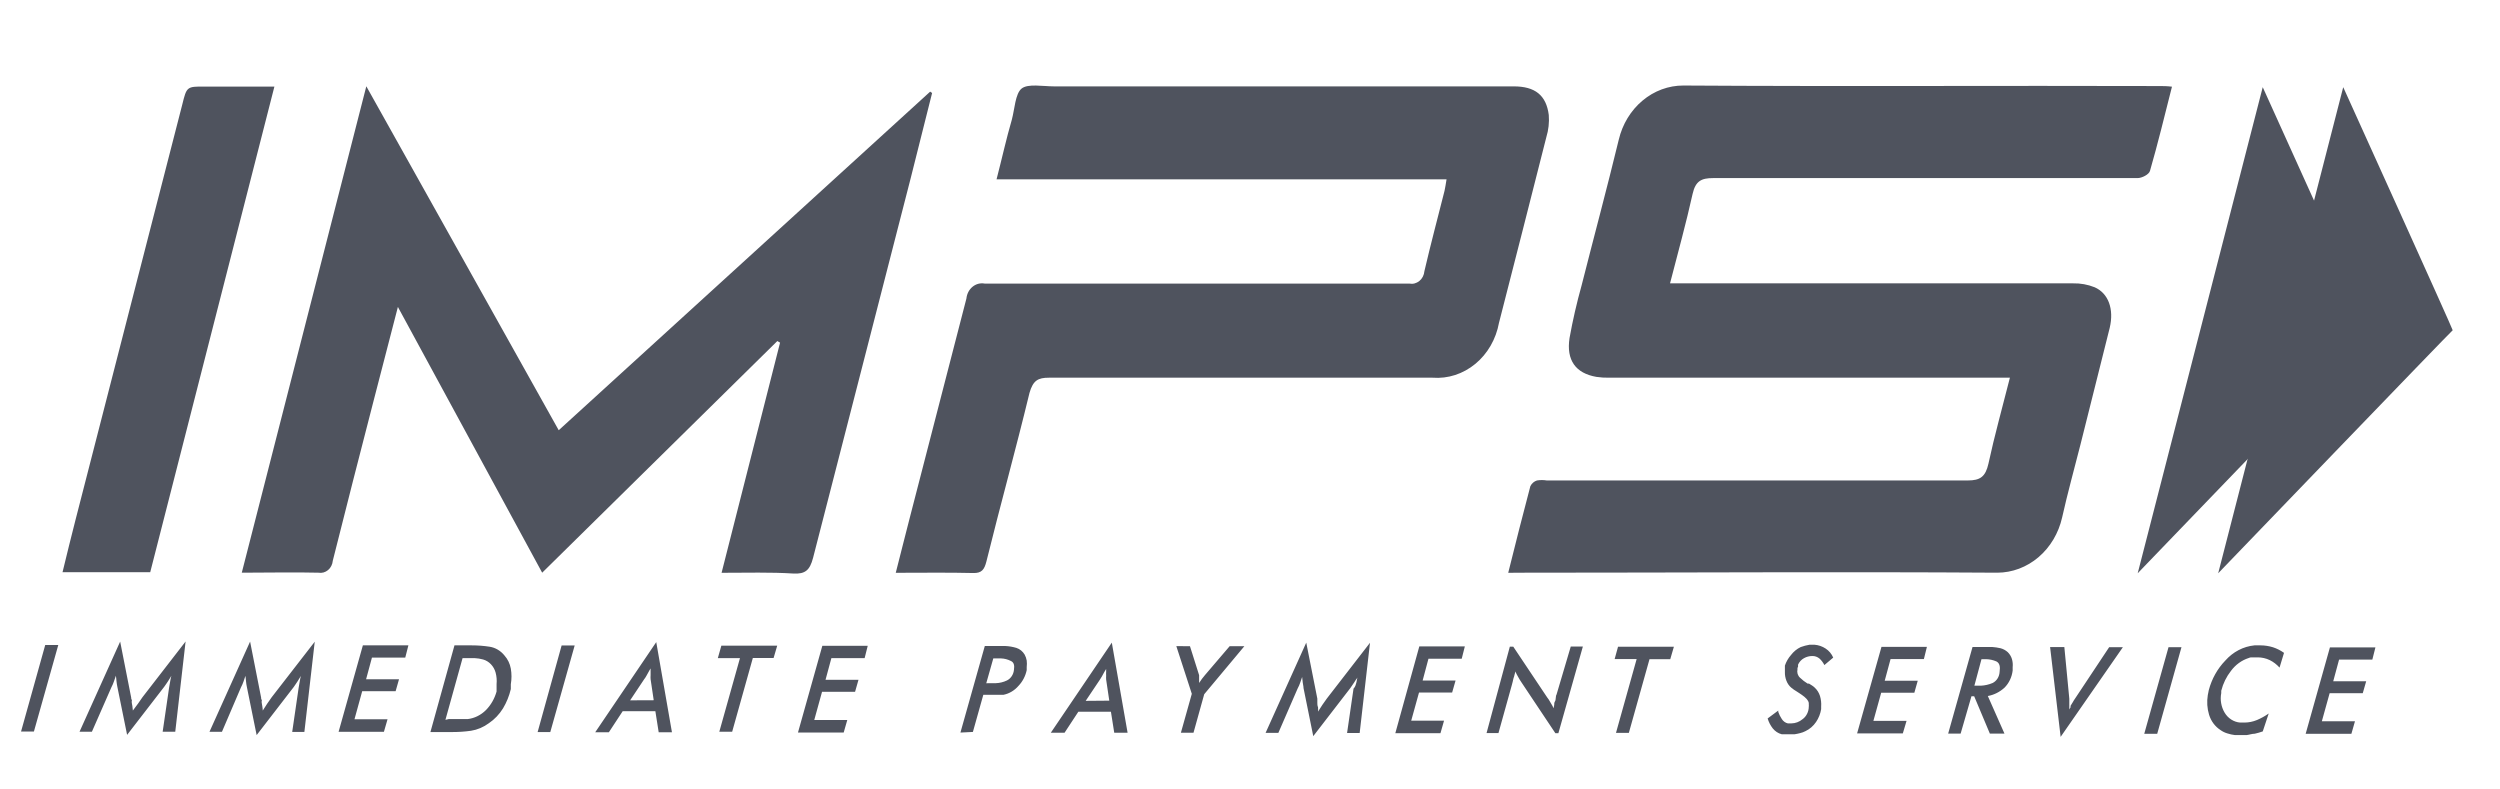 <svg width="76" height="24" viewBox="0 0 76 24" fill="none" xmlns="http://www.w3.org/2000/svg">
<g clip-path="url(#clip0_8931_976)">
<path d="M45.85 17.413C46.081 16.491 46.295 15.634 46.523 14.779C46.544 14.737 46.573 14.7 46.607 14.671C46.642 14.641 46.682 14.619 46.724 14.606C46.823 14.59 46.922 14.59 47.021 14.606H59.821C60.197 14.606 60.36 14.494 60.449 14.094C60.633 13.239 60.87 12.398 61.101 11.482H48.917C48.787 11.485 48.657 11.476 48.529 11.457C47.904 11.348 47.61 10.954 47.714 10.276C47.811 9.736 47.934 9.202 48.081 8.675C48.455 7.2 48.852 5.727 49.21 4.248C49.321 3.777 49.575 3.358 49.931 3.06C50.286 2.761 50.724 2.599 51.175 2.6C55.998 2.632 60.822 2.6 65.646 2.616C65.758 2.616 65.874 2.616 66.028 2.635C65.803 3.519 65.599 4.367 65.359 5.196C65.329 5.305 65.113 5.414 64.982 5.414H52.076C51.726 5.414 51.545 5.5 51.456 5.891C51.258 6.784 51.015 7.661 50.769 8.614H63.021C63.245 8.609 63.468 8.649 63.678 8.733C64.096 8.918 64.271 9.395 64.135 9.968C63.839 11.153 63.542 12.331 63.246 13.515C63.059 14.251 62.855 14.987 62.689 15.73C62.581 16.208 62.329 16.633 61.971 16.938C61.613 17.243 61.171 17.409 60.716 17.41C55.927 17.378 51.139 17.41 46.351 17.41L45.85 17.413ZM21.936 17.413L23.714 10.416L23.631 10.368L16.482 17.41C15.027 14.728 13.587 12.081 12.096 9.331C11.827 10.372 11.587 11.29 11.35 12.212C10.938 13.812 10.52 15.432 10.117 17.045C10.112 17.101 10.097 17.155 10.072 17.204C10.048 17.253 10.014 17.296 9.973 17.33C9.932 17.364 9.885 17.389 9.835 17.403C9.785 17.417 9.733 17.419 9.681 17.41C8.926 17.391 8.17 17.41 7.35 17.41L11.136 2.623L16.985 13.079L28.277 2.786L28.336 2.827C28.12 3.698 27.898 4.565 27.681 5.433C26.698 9.274 25.702 13.115 24.718 16.956C24.618 17.343 24.473 17.452 24.126 17.436C23.424 17.391 22.716 17.413 21.936 17.413ZM27.231 17.413C27.388 16.802 27.527 16.239 27.673 15.678C28.238 13.483 28.81 11.281 29.379 9.075C29.386 9.005 29.406 8.937 29.438 8.875C29.47 8.814 29.514 8.76 29.566 8.717C29.619 8.674 29.678 8.644 29.742 8.627C29.806 8.611 29.872 8.609 29.936 8.621H42.843C42.896 8.631 42.951 8.63 43.004 8.616C43.057 8.602 43.106 8.577 43.15 8.541C43.193 8.506 43.229 8.461 43.255 8.409C43.281 8.358 43.297 8.301 43.302 8.243C43.492 7.427 43.708 6.617 43.913 5.804C43.936 5.708 43.948 5.609 43.975 5.452H30.295C30.461 4.812 30.591 4.216 30.76 3.637C30.846 3.317 30.864 2.85 31.056 2.693C31.249 2.536 31.702 2.626 32.046 2.626H46.019C46.662 2.626 47.006 2.891 47.083 3.496C47.101 3.723 47.075 3.952 47.009 4.168C46.535 6.054 46.049 7.933 45.569 9.815C45.478 10.31 45.223 10.754 44.852 11.06C44.48 11.368 44.018 11.518 43.551 11.482H31.889C31.557 11.482 31.406 11.562 31.296 11.946C30.881 13.662 30.407 15.365 29.987 17.068C29.924 17.317 29.844 17.426 29.587 17.42C28.819 17.401 28.052 17.413 27.231 17.413ZM4.567 17.394H1.901C2.037 16.837 2.164 16.315 2.298 15.794C3.378 11.592 4.459 7.39 5.539 3.186C5.676 2.632 5.676 2.629 6.224 2.632H8.342L4.567 17.394Z" fill="#4F535E"/>
<path d="M1.375 19.607H1.772L1.031 22.238H0.64L1.375 19.607ZM5.173 20.717C5.182 20.659 5.194 20.601 5.209 20.545L5.159 20.628L5.105 20.714C5.091 20.74 5.07 20.769 5.049 20.797C5.028 20.826 5.011 20.855 4.99 20.881L3.864 22.34L3.568 20.881C3.556 20.824 3.547 20.766 3.541 20.708C3.541 20.65 3.526 20.596 3.523 20.541L3.464 20.714C3.443 20.776 3.417 20.836 3.387 20.893L2.794 22.244H2.418L3.653 19.504L3.988 21.207C3.988 21.23 3.988 21.249 4.003 21.271C4.018 21.294 4.003 21.316 4.003 21.338C4.003 21.361 4.018 21.422 4.024 21.463C4.032 21.509 4.037 21.555 4.039 21.601L4.196 21.39C4.24 21.322 4.288 21.255 4.332 21.194L5.642 19.501L5.328 22.244H4.945L5.141 20.9C5.153 20.845 5.162 20.775 5.173 20.717ZM9.111 20.721C9.12 20.662 9.132 20.605 9.147 20.548C9.132 20.577 9.115 20.605 9.096 20.631L9.043 20.717C9.026 20.747 9.007 20.774 8.987 20.801L8.928 20.887L7.802 22.347L7.505 20.884C7.493 20.828 7.484 20.771 7.479 20.714C7.479 20.657 7.464 20.599 7.461 20.545C7.44 20.602 7.422 20.66 7.402 20.721C7.381 20.782 7.355 20.84 7.325 20.897L6.747 22.247H6.368L7.603 19.504L7.938 21.207C7.938 21.23 7.938 21.252 7.953 21.271C7.968 21.29 7.953 21.316 7.953 21.338C7.953 21.361 7.968 21.422 7.973 21.463C7.981 21.509 7.986 21.555 7.988 21.601L8.122 21.393C8.166 21.326 8.213 21.262 8.258 21.198L9.568 19.508L9.253 22.251H8.883L9.079 20.906C9.091 20.845 9.099 20.781 9.111 20.721ZM11.031 19.619H12.415L12.32 19.991H11.307L11.129 20.65H12.13L12.027 21.012H11.011L10.776 21.866H11.781L11.671 22.247H10.293L11.031 19.619ZM13.816 19.619H14.344C14.526 19.619 14.709 19.633 14.889 19.661C15.063 19.689 15.221 19.784 15.336 19.927C15.435 20.038 15.502 20.176 15.529 20.327C15.556 20.483 15.556 20.644 15.529 20.801V20.948C15.48 21.156 15.4 21.354 15.292 21.534C15.18 21.715 15.034 21.869 14.862 21.985C14.7 22.105 14.515 22.184 14.32 22.215C14.136 22.241 13.951 22.254 13.766 22.254H13.085L13.816 19.619ZM13.642 21.86H14.219C14.427 21.835 14.621 21.738 14.774 21.585C14.925 21.431 15.036 21.237 15.096 21.021C15.095 21.01 15.095 20.998 15.096 20.986C15.098 20.972 15.098 20.959 15.096 20.945V20.909C15.098 20.898 15.098 20.886 15.096 20.874V20.794C15.107 20.678 15.097 20.561 15.067 20.448C15.041 20.352 14.992 20.264 14.925 20.194C14.858 20.123 14.775 20.073 14.685 20.048C14.601 20.025 14.516 20.011 14.43 20.007H14.062L13.541 21.883L13.642 21.86ZM17.073 19.623H17.47L16.729 22.254H16.344L17.073 19.623ZM19.95 19.52L20.427 22.26H20.024L19.923 21.62H18.93L18.51 22.26H18.095L19.95 19.52ZM19.873 21.287L19.778 20.647C19.775 20.607 19.775 20.566 19.778 20.525V20.32C19.768 20.339 19.757 20.358 19.745 20.375C19.736 20.395 19.725 20.415 19.713 20.433L19.651 20.545C19.631 20.582 19.608 20.618 19.582 20.65L19.156 21.29L19.873 21.287ZM22.495 20.007H21.822L21.929 19.629H23.627L23.517 20.004H22.886L22.258 22.244H21.867L22.495 20.007ZM24.999 19.632H26.379L26.285 20.007H25.274L25.096 20.666H26.098L25.994 21.031H24.99L24.753 21.889H25.757L25.648 22.27H24.258L24.999 19.632ZM29.197 22.27L29.938 19.639H30.566C30.678 19.644 30.79 19.664 30.898 19.696C31.002 19.729 31.092 19.802 31.15 19.901C31.18 19.956 31.201 20.017 31.212 20.08C31.22 20.146 31.22 20.213 31.212 20.279V20.372C31.174 20.553 31.087 20.719 30.963 20.849C30.843 20.989 30.684 21.085 30.51 21.121H29.893L29.576 22.251L29.197 22.27ZM30.045 20.769H30.27C30.388 20.765 30.505 20.737 30.613 20.685C30.671 20.656 30.72 20.611 30.757 20.555C30.794 20.499 30.817 20.434 30.824 20.365C30.845 20.228 30.824 20.135 30.729 20.093C30.636 20.046 30.535 20.019 30.433 20.016H30.196L29.982 20.772L30.045 20.769ZM33.799 19.536L34.279 22.276H33.873L33.772 21.636H32.782L32.362 22.276H31.944L33.799 19.536ZM33.722 21.3L33.627 20.66C33.624 20.62 33.624 20.581 33.627 20.541C33.624 20.5 33.624 20.458 33.627 20.416C33.625 20.404 33.625 20.391 33.627 20.378V20.337L33.594 20.391C33.585 20.41 33.574 20.428 33.562 20.445L33.499 20.561L33.434 20.666L33.005 21.306L33.722 21.3ZM36.175 19.645L36.453 20.525C36.455 20.534 36.455 20.543 36.453 20.551C36.455 20.562 36.455 20.572 36.453 20.583C36.455 20.593 36.455 20.602 36.453 20.612C36.455 20.622 36.455 20.633 36.453 20.644V20.701C36.455 20.722 36.455 20.742 36.453 20.762L36.539 20.637C36.569 20.596 36.602 20.557 36.634 20.519L37.381 19.645H37.828L36.608 21.105L36.282 22.276H35.899L36.231 21.092L35.76 19.642L36.175 19.645ZM41.233 20.753C41.242 20.694 41.254 20.637 41.268 20.58C41.268 20.609 41.236 20.637 41.218 20.666L41.165 20.749C41.148 20.778 41.129 20.806 41.108 20.833L41.049 20.919L39.923 22.379L39.627 20.916C39.627 20.861 39.609 20.804 39.603 20.746C39.597 20.689 39.588 20.631 39.585 20.58C39.565 20.634 39.547 20.692 39.526 20.753C39.505 20.814 39.48 20.873 39.449 20.929L38.862 22.279H38.474L39.71 19.536L40.047 21.239V21.37C40.047 21.393 40.047 21.457 40.068 21.498C40.072 21.543 40.072 21.588 40.068 21.633C40.113 21.562 40.154 21.495 40.202 21.425C40.249 21.354 40.294 21.294 40.338 21.233L41.648 19.54L41.334 22.283H40.951L41.147 20.935C41.206 20.874 41.215 20.813 41.233 20.753ZM43.147 19.651H44.531L44.436 20.026H43.425L43.248 20.689H44.249L44.145 21.053H43.138L42.901 21.908H43.899L43.79 22.289H42.418L43.147 19.651ZM45.899 19.658H46.003L47.034 21.201C47.065 21.24 47.093 21.281 47.117 21.326C47.144 21.367 47.167 21.412 47.194 21.457C47.199 21.47 47.205 21.483 47.212 21.495L47.23 21.53L47.248 21.428C47.248 21.393 47.248 21.358 47.271 21.322C47.295 21.287 47.286 21.255 47.295 21.22C47.304 21.185 47.295 21.149 47.319 21.114L47.751 19.655H48.119L47.375 22.289H47.283L46.252 20.743C46.217 20.692 46.184 20.638 46.154 20.583C46.121 20.527 46.091 20.47 46.065 20.41C46.065 20.445 46.047 20.48 46.042 20.512C46.036 20.545 46.024 20.58 46.012 20.615C46 20.65 45.997 20.682 45.988 20.717C45.979 20.753 45.971 20.785 45.962 20.817L45.553 22.286H45.191L45.899 19.658ZM49.754 20.036H49.085L49.188 19.661H50.886L50.776 20.039H50.145L49.517 22.279H49.126L49.754 20.036ZM54.059 21.601V21.642C54.086 21.719 54.122 21.791 54.166 21.857C54.209 21.926 54.275 21.974 54.35 21.991H54.459C54.581 21.989 54.698 21.946 54.794 21.866C54.853 21.825 54.901 21.768 54.934 21.702C54.968 21.636 54.986 21.561 54.987 21.486C54.99 21.461 54.99 21.436 54.987 21.412C54.989 21.397 54.989 21.382 54.987 21.367C54.983 21.352 54.978 21.337 54.972 21.322C54.943 21.268 54.903 21.222 54.856 21.185C54.806 21.146 54.753 21.105 54.696 21.07L54.611 21.015L54.531 20.964L54.495 20.935L54.459 20.909C54.39 20.853 54.337 20.776 54.305 20.689C54.273 20.606 54.258 20.516 54.261 20.426V20.34C54.26 20.323 54.26 20.305 54.261 20.288V20.234C54.301 20.115 54.364 20.006 54.445 19.914C54.525 19.809 54.626 19.726 54.741 19.671L54.874 19.629L55.008 19.6H55.162C55.281 19.609 55.397 19.649 55.499 19.716C55.6 19.781 55.68 19.876 55.73 19.991L55.461 20.218C55.424 20.144 55.375 20.078 55.316 20.023C55.252 19.968 55.172 19.94 55.09 19.943C55.003 19.943 54.916 19.966 54.839 20.01C54.761 20.053 54.699 20.121 54.661 20.205V20.266C54.653 20.279 54.647 20.293 54.643 20.308C54.642 20.322 54.642 20.335 54.643 20.349C54.633 20.395 54.635 20.443 54.648 20.488C54.662 20.532 54.687 20.572 54.72 20.602C54.791 20.671 54.869 20.731 54.951 20.781H54.993L55.09 20.842C55.119 20.861 55.146 20.882 55.17 20.906C55.243 20.974 55.297 21.061 55.328 21.159C55.359 21.262 55.371 21.371 55.363 21.479V21.521C55.361 21.534 55.361 21.547 55.363 21.559C55.34 21.699 55.287 21.832 55.209 21.947C55.126 22.07 55.013 22.168 54.883 22.228C54.833 22.254 54.78 22.273 54.726 22.286C54.671 22.301 54.616 22.312 54.56 22.321H54.163C54.057 22.294 53.962 22.231 53.891 22.142C53.822 22.053 53.769 21.951 53.736 21.841L54.059 21.601ZM57.197 19.664H58.578L58.486 20.036H57.473L57.295 20.695H58.299L58.196 21.06H57.188L56.951 21.915H57.959L57.846 22.295H56.456L57.197 19.664ZM59.224 22.302L59.965 19.668H60.557C60.644 19.674 60.73 19.687 60.815 19.706C60.895 19.727 60.97 19.767 61.034 19.824C61.093 19.881 61.137 19.952 61.162 20.032C61.186 20.113 61.194 20.198 61.185 20.282C61.188 20.291 61.188 20.302 61.185 20.311V20.384C61.161 20.584 61.073 20.769 60.936 20.906C60.791 21.038 60.617 21.125 60.43 21.159L60.936 22.302H60.492L60.015 21.166H59.932L59.603 22.302H59.224ZM60.047 20.845H60.219C60.342 20.839 60.464 20.811 60.578 20.762C60.638 20.732 60.689 20.684 60.726 20.625C60.763 20.566 60.784 20.497 60.788 20.426C60.812 20.26 60.788 20.157 60.688 20.106C60.587 20.063 60.479 20.04 60.37 20.039H60.237L60.021 20.845H60.047ZM62.756 19.671L62.907 21.242C62.908 21.27 62.908 21.298 62.907 21.326V21.569L62.925 21.534C62.931 21.522 62.937 21.512 62.945 21.502V21.457C62.966 21.418 62.99 21.38 63.014 21.345C63.034 21.307 63.057 21.271 63.082 21.236L64.119 19.674H64.536L62.643 22.401L62.323 19.671H62.756ZM65.923 19.674H66.317L65.579 22.308H65.185L65.923 19.674ZM69.298 20.295C69.213 20.2 69.113 20.123 69.002 20.068C68.886 20.012 68.761 19.984 68.634 19.984H68.427C68.403 19.988 68.381 19.994 68.359 20.004C68.147 20.072 67.96 20.208 67.822 20.394C67.684 20.57 67.582 20.776 67.526 20.999V21.07C67.487 21.273 67.523 21.486 67.627 21.662C67.678 21.749 67.748 21.822 67.83 21.874C67.913 21.927 68.005 21.959 68.101 21.966H68.234C68.363 21.965 68.49 21.939 68.611 21.889C68.736 21.836 68.856 21.77 68.969 21.69L68.788 22.235C68.709 22.263 68.627 22.286 68.545 22.305C68.462 22.305 68.379 22.337 68.296 22.347H67.944C67.865 22.337 67.786 22.32 67.71 22.295C67.636 22.273 67.566 22.239 67.502 22.193C67.339 22.088 67.216 21.924 67.156 21.729C67.097 21.536 67.084 21.33 67.117 21.13C67.12 21.105 67.125 21.081 67.132 21.057C67.135 21.031 67.14 21.005 67.147 20.98C67.237 20.639 67.41 20.329 67.647 20.084C67.882 19.817 68.198 19.652 68.536 19.619H68.72C68.848 19.619 68.976 19.639 69.099 19.677C69.218 19.716 69.331 19.773 69.434 19.847L69.298 20.295ZM70.83 19.68H72.213L72.119 20.052H71.108L70.93 20.711H71.932L71.828 21.073H70.821L70.584 21.927H71.591L71.482 22.308H70.092L70.83 19.68Z" fill="#4F535E"/>
<path d="M67.433 17.427L69.334 10.039L70.284 6.344L71.234 2.65C71.234 2.65 74.582 10.04 74.562 10.04C74.541 10.04 67.433 17.427 67.433 17.427Z" fill="#4F535E"/>
<path d="M64.986 17.427L68.787 2.65C68.787 2.65 72.135 10.04 72.115 10.04C72.094 10.04 64.986 17.427 64.986 17.427Z" fill="#4F535E"/>
</g>
<defs>
<clipPath id="clip0_8931_976">
<rect width="73.92" height="19.8" fill="white" transform="translate(0.64 2.6)"/>
</clipPath>
</defs>
</svg>
